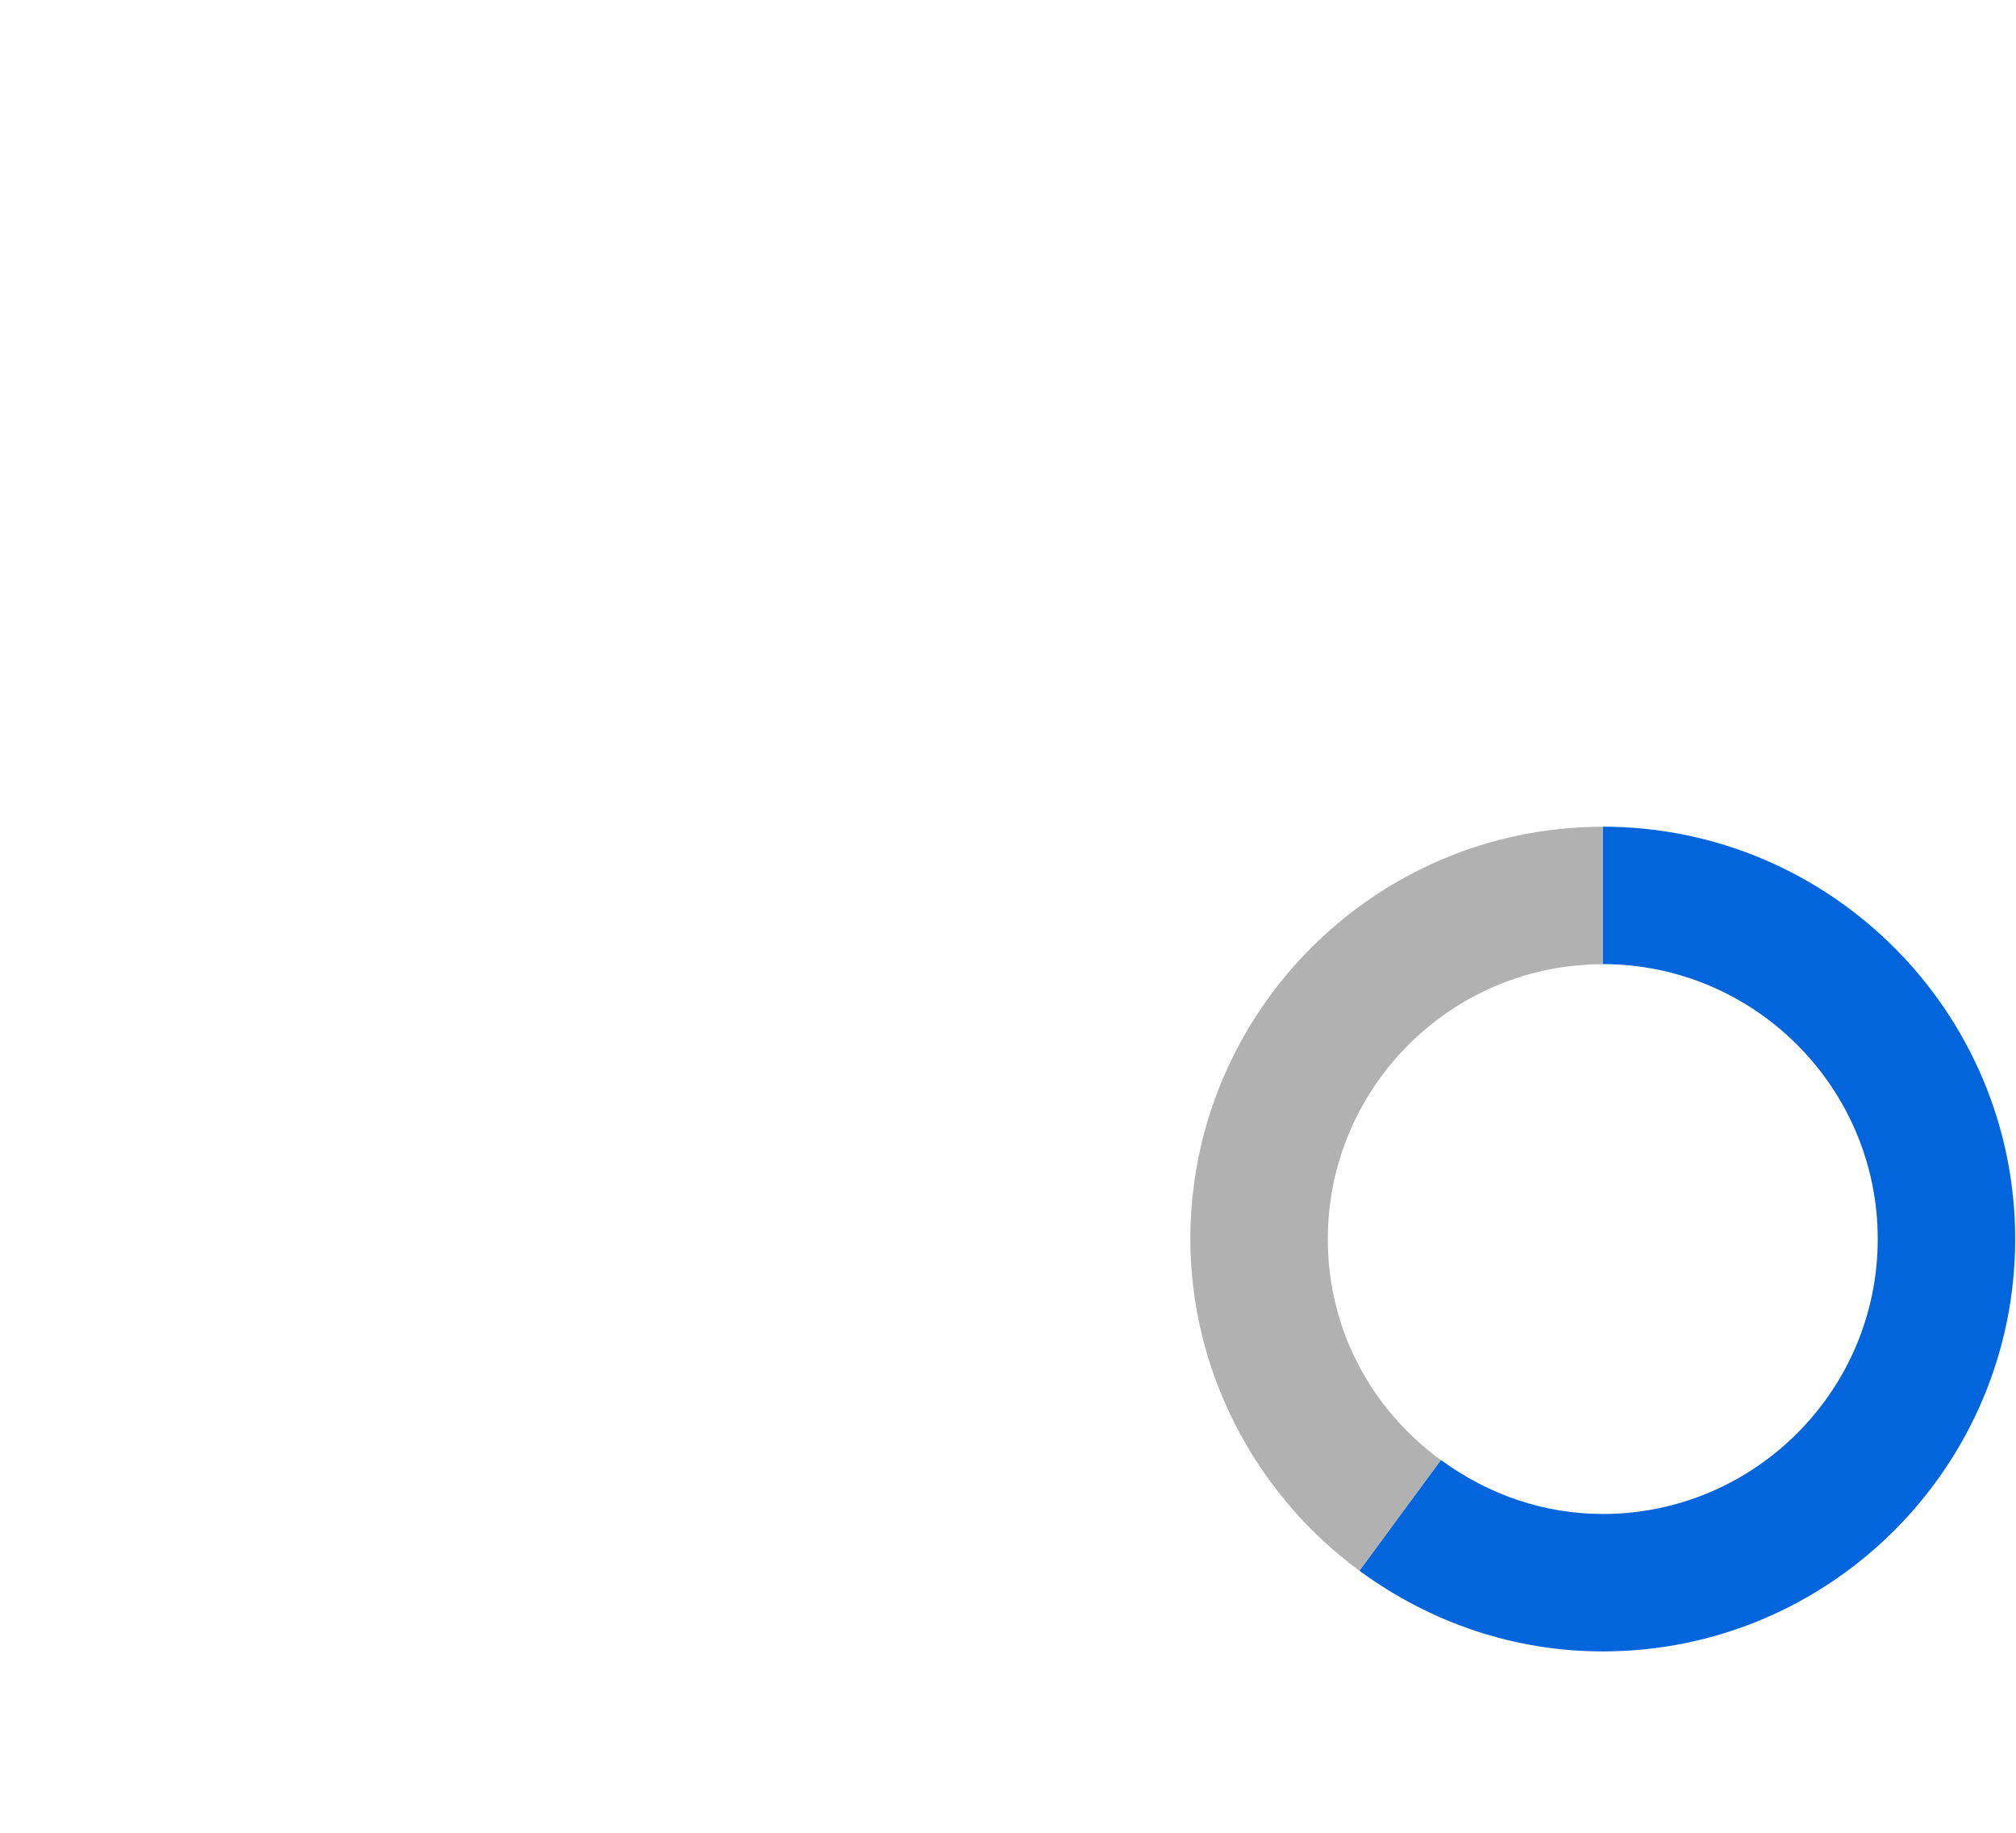 <?xml version="1.0" encoding="UTF-8"?>
<svg id="d" data-name="ICONS" xmlns="http://www.w3.org/2000/svg" width="22" height="20" viewBox="0 0 22 20">
  <path d="M14.837,17.142c-1.156-.848-1.847-2.201-1.847-3.62,0-2.481,2.019-4.5,4.5-4.5v1.5c-1.654,0-3,1.346-3,3,0,.957.449,1.836,1.233,2.411l-.887,1.209Z" fill="#222" opacity=".35" stroke-width="0"/>
  <path d="M17.49,18.021c-.952,0-1.87-.305-2.654-.88l.889-1.209c.524.385,1.135.589,1.766.589,1.654,0,3-1.346,3-3s-1.346-3-3-3v-1.5c2.481,0,4.5,2.019,4.5,4.5s-2.019,4.5-4.5,4.5Z" fill="#0265dc" stroke-width="0"/>
</svg>